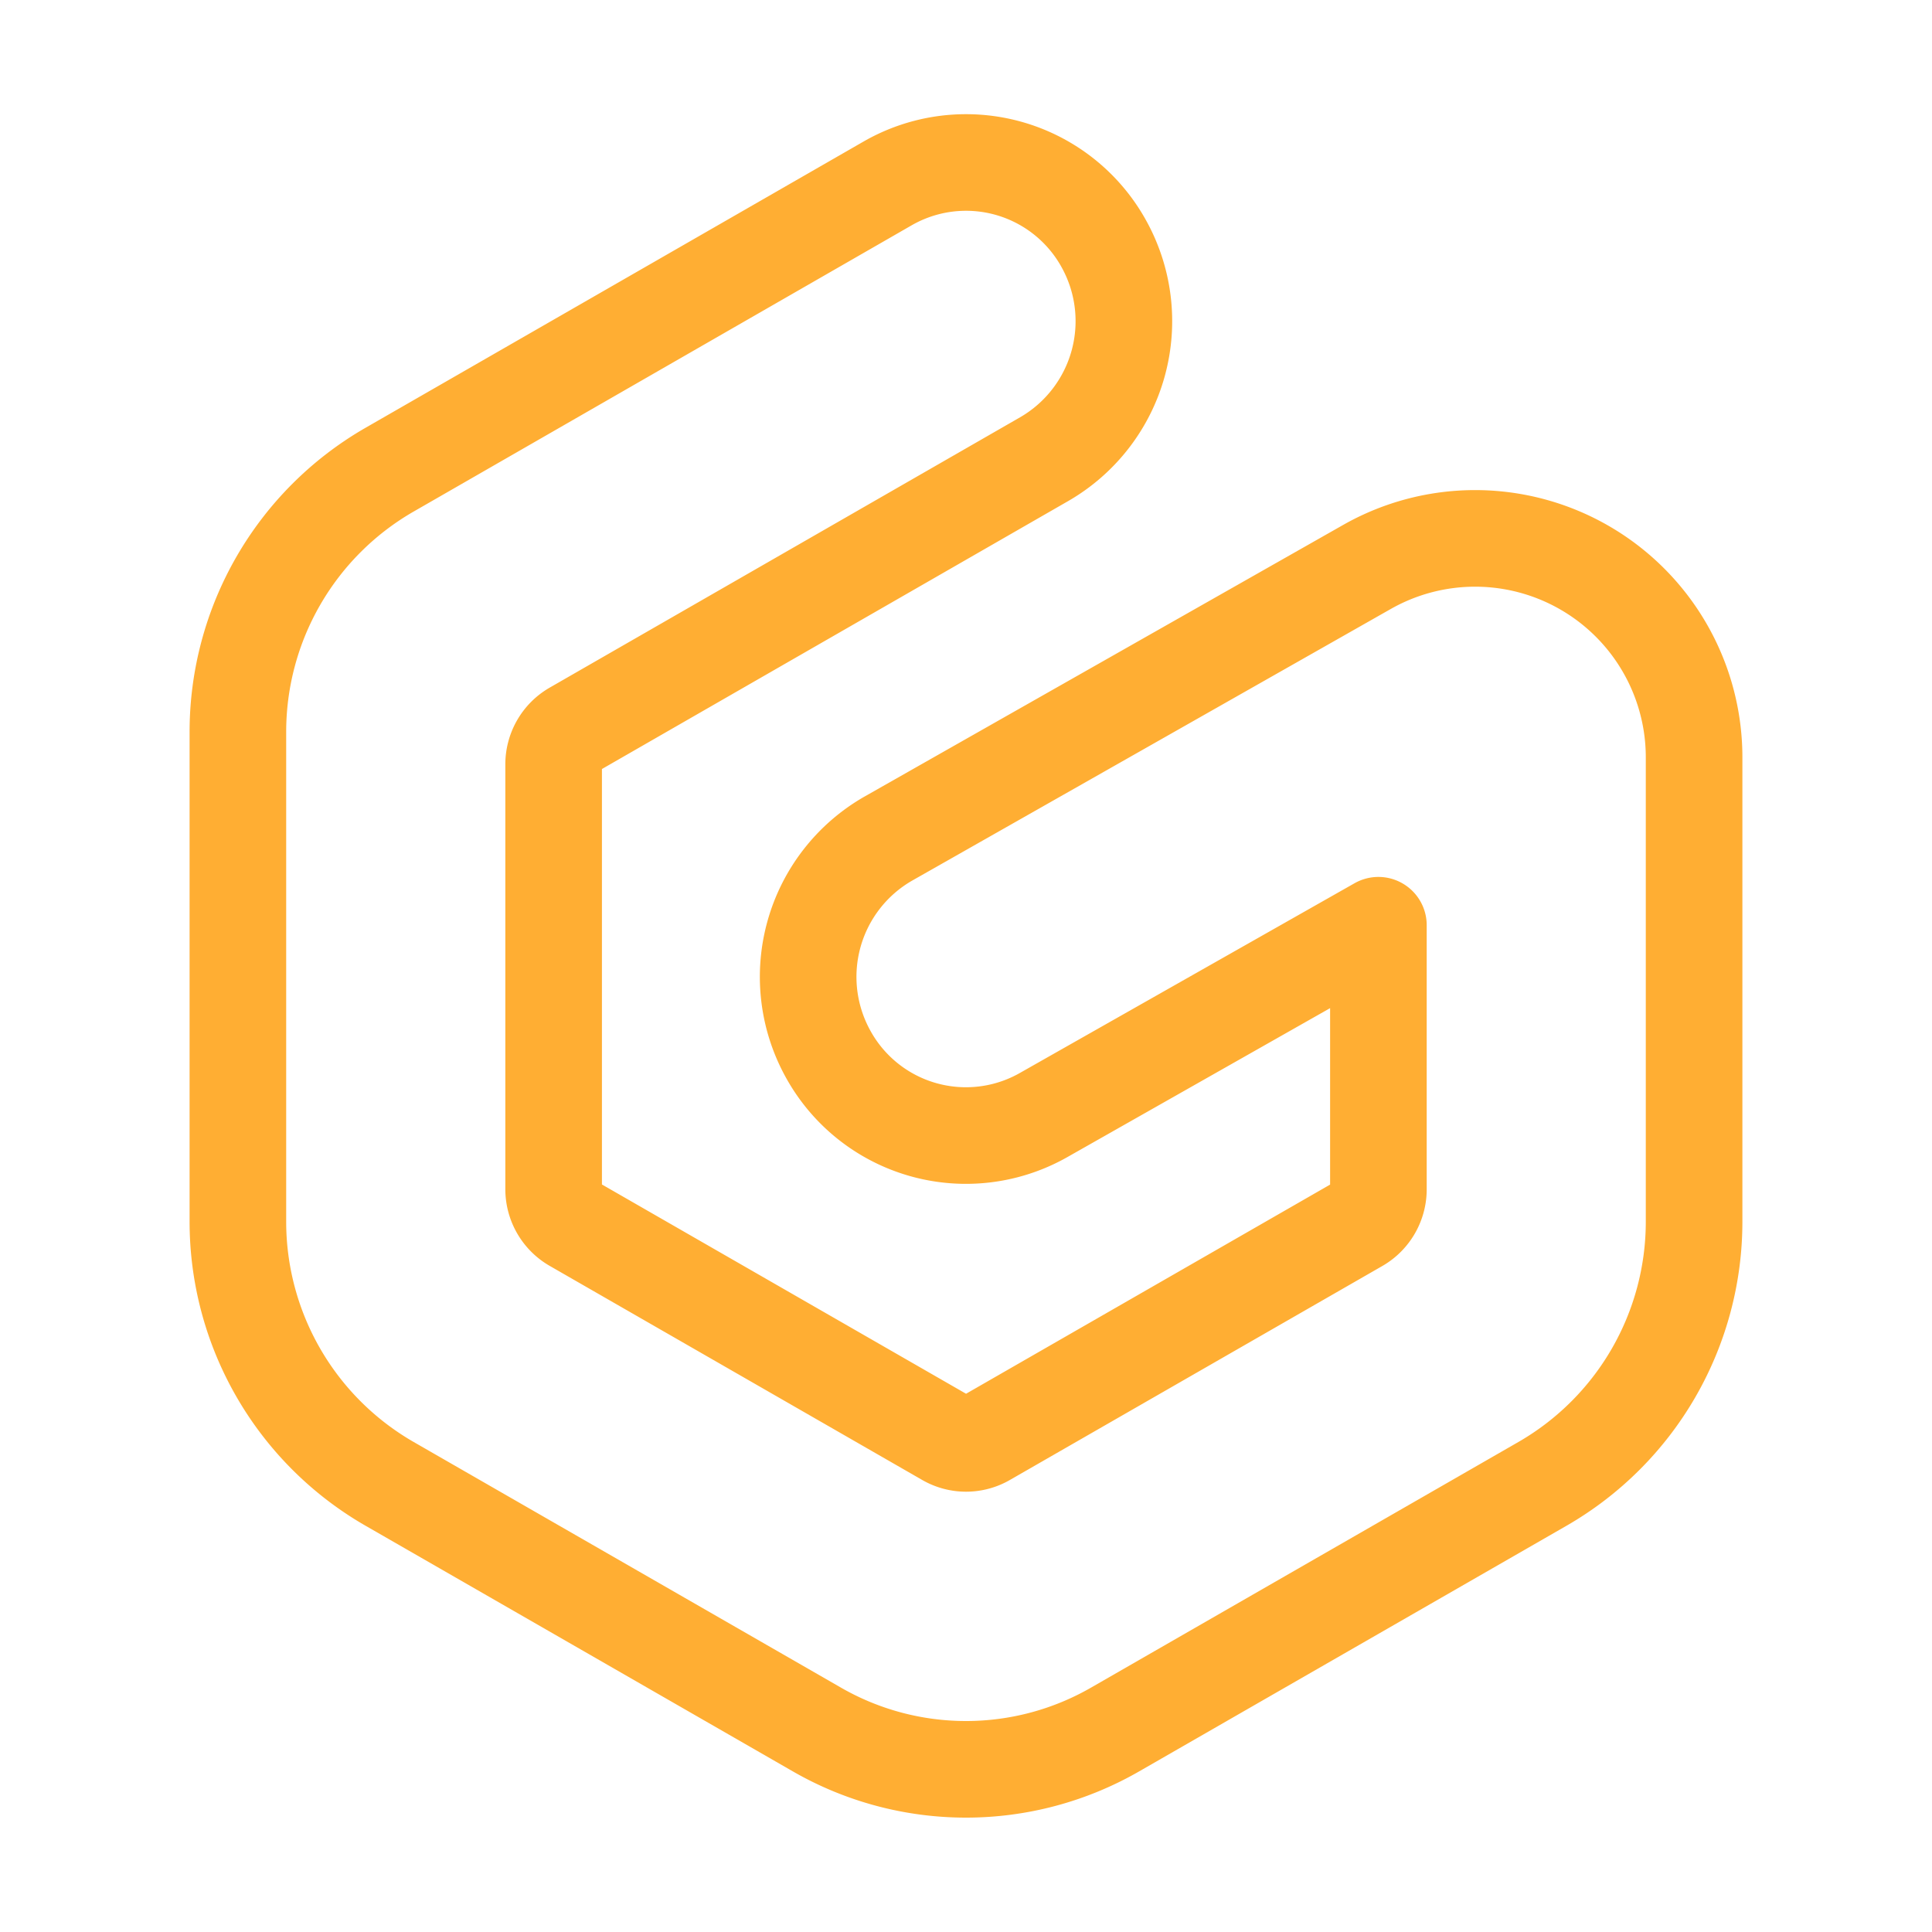 <svg xmlns="http://www.w3.org/2000/svg" width="100" height="100">
    <path fill="none" stroke="#ffae33" stroke-linecap="round" stroke-linejoin="round" stroke-width="5" d="M57.095 12.549a8.246 8.246 0 0 1-3.042 11.213L29.696 37.76a2.08 2.08 0 0 0-1.04 1.806v21.98a2.08 2.08 0 0 0 1.04 1.807L48.98 74.436a2.047 2.047 0 0 0 2.046 0l19.28-11.077a2.08 2.08 0 0 0 1.04-1.806V47.89l-17.332 9.826a8.142 8.142 0 0 1-11.13-3.12 8.246 8.246 0 0 1 3.102-11.194l24.799-14.074a11.335 11.335 0 0 1 16.901 9.927v23.962a15.66 15.66 0 0 1-7.835 13.58L57.715 89.52a15.476 15.476 0 0 1-15.43 0L20.148 76.794a15.66 15.66 0 0 1-7.835-13.58V37.9a15.657 15.657 0 0 1 7.835-13.58L45.947 9.491a8.148 8.148 0 0 1 11.148 3.057z"/>
</svg>
